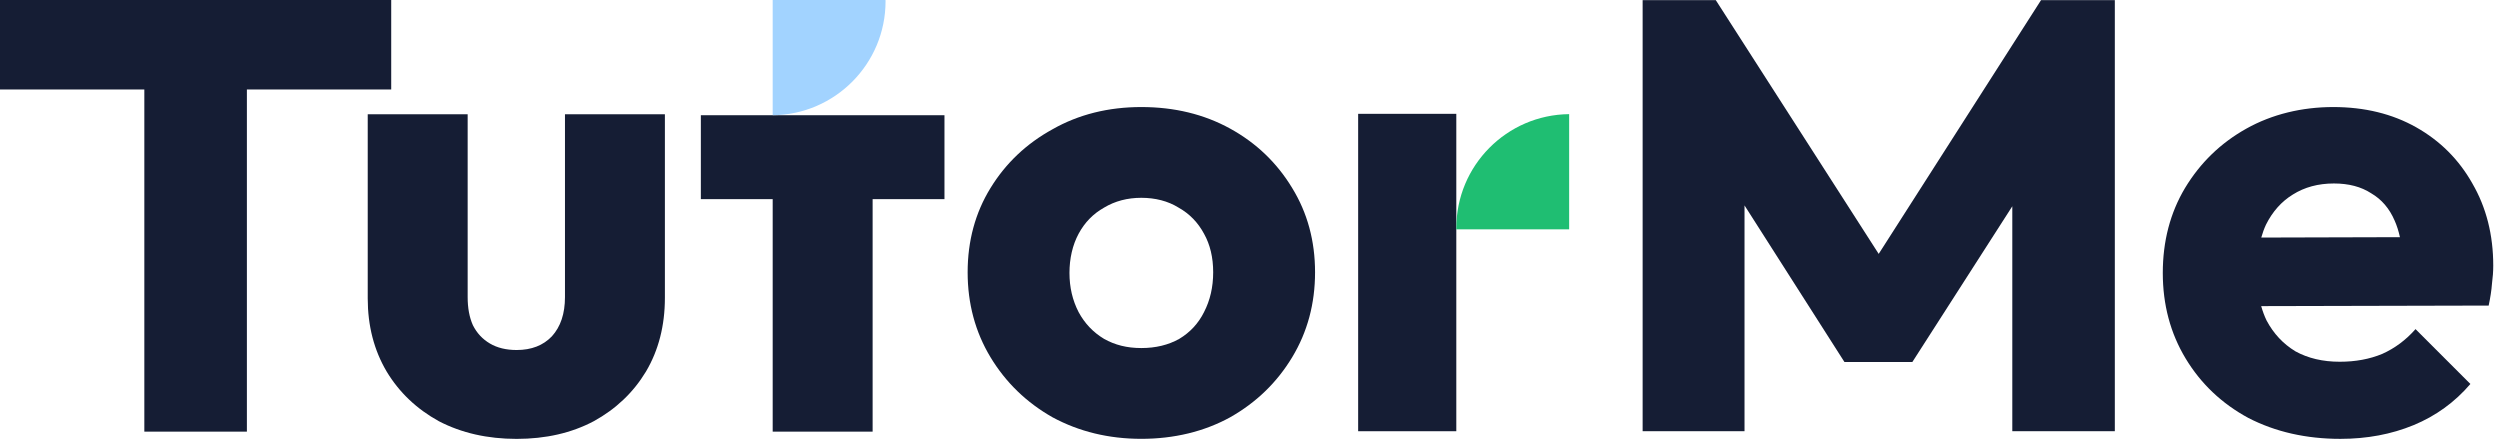 <svg width="188" height="33" viewBox="0 0 188 33" fill="none" xmlns="http://www.w3.org/2000/svg">
<g clip-path="url(#clip0_860_2126)">
<path fill-rule="evenodd" clip-rule="evenodd" d="M29.419 0H0V6.729H10.854V32.459H18.566V6.729H29.419V0Z" fill="#151D34"/>
<path fill-rule="evenodd" clip-rule="evenodd" d="M42.486 22.342C42.486 23.587 42.158 24.569 41.504 25.289C40.848 25.978 39.964 26.321 38.852 26.321C38.066 26.321 37.394 26.158 36.838 25.83C36.282 25.502 35.856 25.044 35.561 24.455C35.298 23.866 35.168 23.161 35.168 22.344V8.591H27.653V22.442C27.653 24.505 28.128 26.338 29.078 27.943C30.027 29.515 31.337 30.758 33.007 31.677C34.71 32.561 36.658 33.004 38.852 33.004C41.045 33.004 42.976 32.561 44.647 31.677C46.317 30.76 47.626 29.515 48.576 27.943C49.525 26.338 50 24.489 50 22.394V8.591H42.486V22.344V22.342Z" fill="#151D34"/>
<path fill-rule="evenodd" clip-rule="evenodd" d="M92.508 9.671C90.543 8.591 88.317 8.05 85.829 8.05C83.342 8.05 81.114 8.607 79.15 9.721C77.185 10.8 75.63 12.275 74.485 14.141C73.338 16.006 72.767 18.119 72.767 20.476C72.767 22.833 73.34 24.962 74.485 26.862C75.632 28.76 77.187 30.267 79.15 31.38C81.148 32.459 83.375 33 85.829 33C88.284 33 90.544 32.459 92.508 31.38C94.474 30.267 96.029 28.76 97.174 26.862C98.32 24.963 98.892 22.835 98.892 20.476C98.892 18.118 98.319 16.006 97.174 14.141C96.027 12.242 94.472 10.752 92.508 9.671V9.671ZM90.543 23.472C90.117 24.323 89.496 24.994 88.677 25.485C87.858 25.943 86.909 26.173 85.828 26.173C84.746 26.173 83.847 25.943 83.028 25.485C82.209 24.994 81.571 24.323 81.112 23.472C80.654 22.588 80.424 21.606 80.424 20.524C80.424 19.443 80.654 18.428 81.112 17.577C81.571 16.726 82.209 16.072 83.028 15.612C83.847 15.121 84.781 14.875 85.828 14.875C86.875 14.875 87.841 15.121 88.627 15.612C89.446 16.07 90.085 16.726 90.543 17.577C91.001 18.396 91.231 19.362 91.231 20.474C91.231 21.587 91.001 22.586 90.543 23.47V23.472Z" fill="#151D34"/>
<path fill-rule="evenodd" clip-rule="evenodd" d="M185.923 13.797C184.907 11.997 183.499 10.589 181.698 9.573C179.898 8.559 177.819 8.05 175.461 8.05C173.102 8.05 170.86 8.591 168.929 9.671C166.996 10.751 165.458 12.24 164.312 14.141C163.199 16.006 162.642 18.135 162.642 20.526C162.642 22.917 163.215 25.061 164.36 26.959C165.506 28.858 167.077 30.348 169.075 31.429C171.106 32.476 173.414 33.002 176 33.002C177.998 33.002 179.831 32.658 181.501 31.97C183.169 31.282 184.594 30.25 185.773 28.875L181.647 24.749C180.928 25.567 180.092 26.189 179.142 26.614C178.193 27.008 177.129 27.203 175.95 27.203C174.673 27.203 173.56 26.941 172.611 26.417C171.695 25.861 170.974 25.09 170.45 24.108C170.285 23.768 170.151 23.405 170.041 23.02L187.148 22.979C187.279 22.358 187.361 21.817 187.394 21.359C187.459 20.868 187.492 20.409 187.492 19.984C187.492 17.66 186.968 15.596 185.921 13.796L185.923 13.797ZM170.047 17.864C170.144 17.52 170.261 17.194 170.404 16.89C170.895 15.909 171.566 15.155 172.417 14.632C173.301 14.075 174.333 13.797 175.512 13.797C176.624 13.797 177.558 14.043 178.312 14.534C179.098 14.992 179.687 15.68 180.08 16.597C180.244 16.966 180.375 17.38 180.476 17.835L170.048 17.864H170.047Z" fill="#151D34"/>
<path fill-rule="evenodd" clip-rule="evenodd" d="M141.278 19.093L129.027 0.01H123.526V32.428H131.188V15.447L138.701 27.221H143.81L151.325 15.512V32.428H159.035V0.01H153.486L141.278 19.093Z" fill="#151D34"/>
<path fill-rule="evenodd" clip-rule="evenodd" d="M58.106 8.665H58.104H52.704V14.975H58.106V32.459H65.621V14.975H71.024V8.665H65.621H58.106Z" fill="#151D34"/>
<path fill-rule="evenodd" clip-rule="evenodd" d="M66.592 0.089C66.592 0.06 66.592 0.031 66.592 0H58.106V8.665C62.8 8.617 66.594 4.796 66.594 0.089H66.592Z" fill="#A2D3FF"/>
<path fill-rule="evenodd" clip-rule="evenodd" d="M109.514 8.56H102.133V32.428H109.514V19.211V17.481V10.519V8.56Z" fill="#151D34"/>
<path fill-rule="evenodd" clip-rule="evenodd" d="M109.514 17.158C109.514 17.187 109.514 17.218 109.514 17.247H118V8.583C113.305 8.631 109.514 12.451 109.514 17.158Z" fill="#1FBE72"/>
</g>
<defs>
<clipPath id="clip0_860_2126">
<rect width="187.493" height="33" fill="white"/>
</clipPath>
</defs>
</svg>

